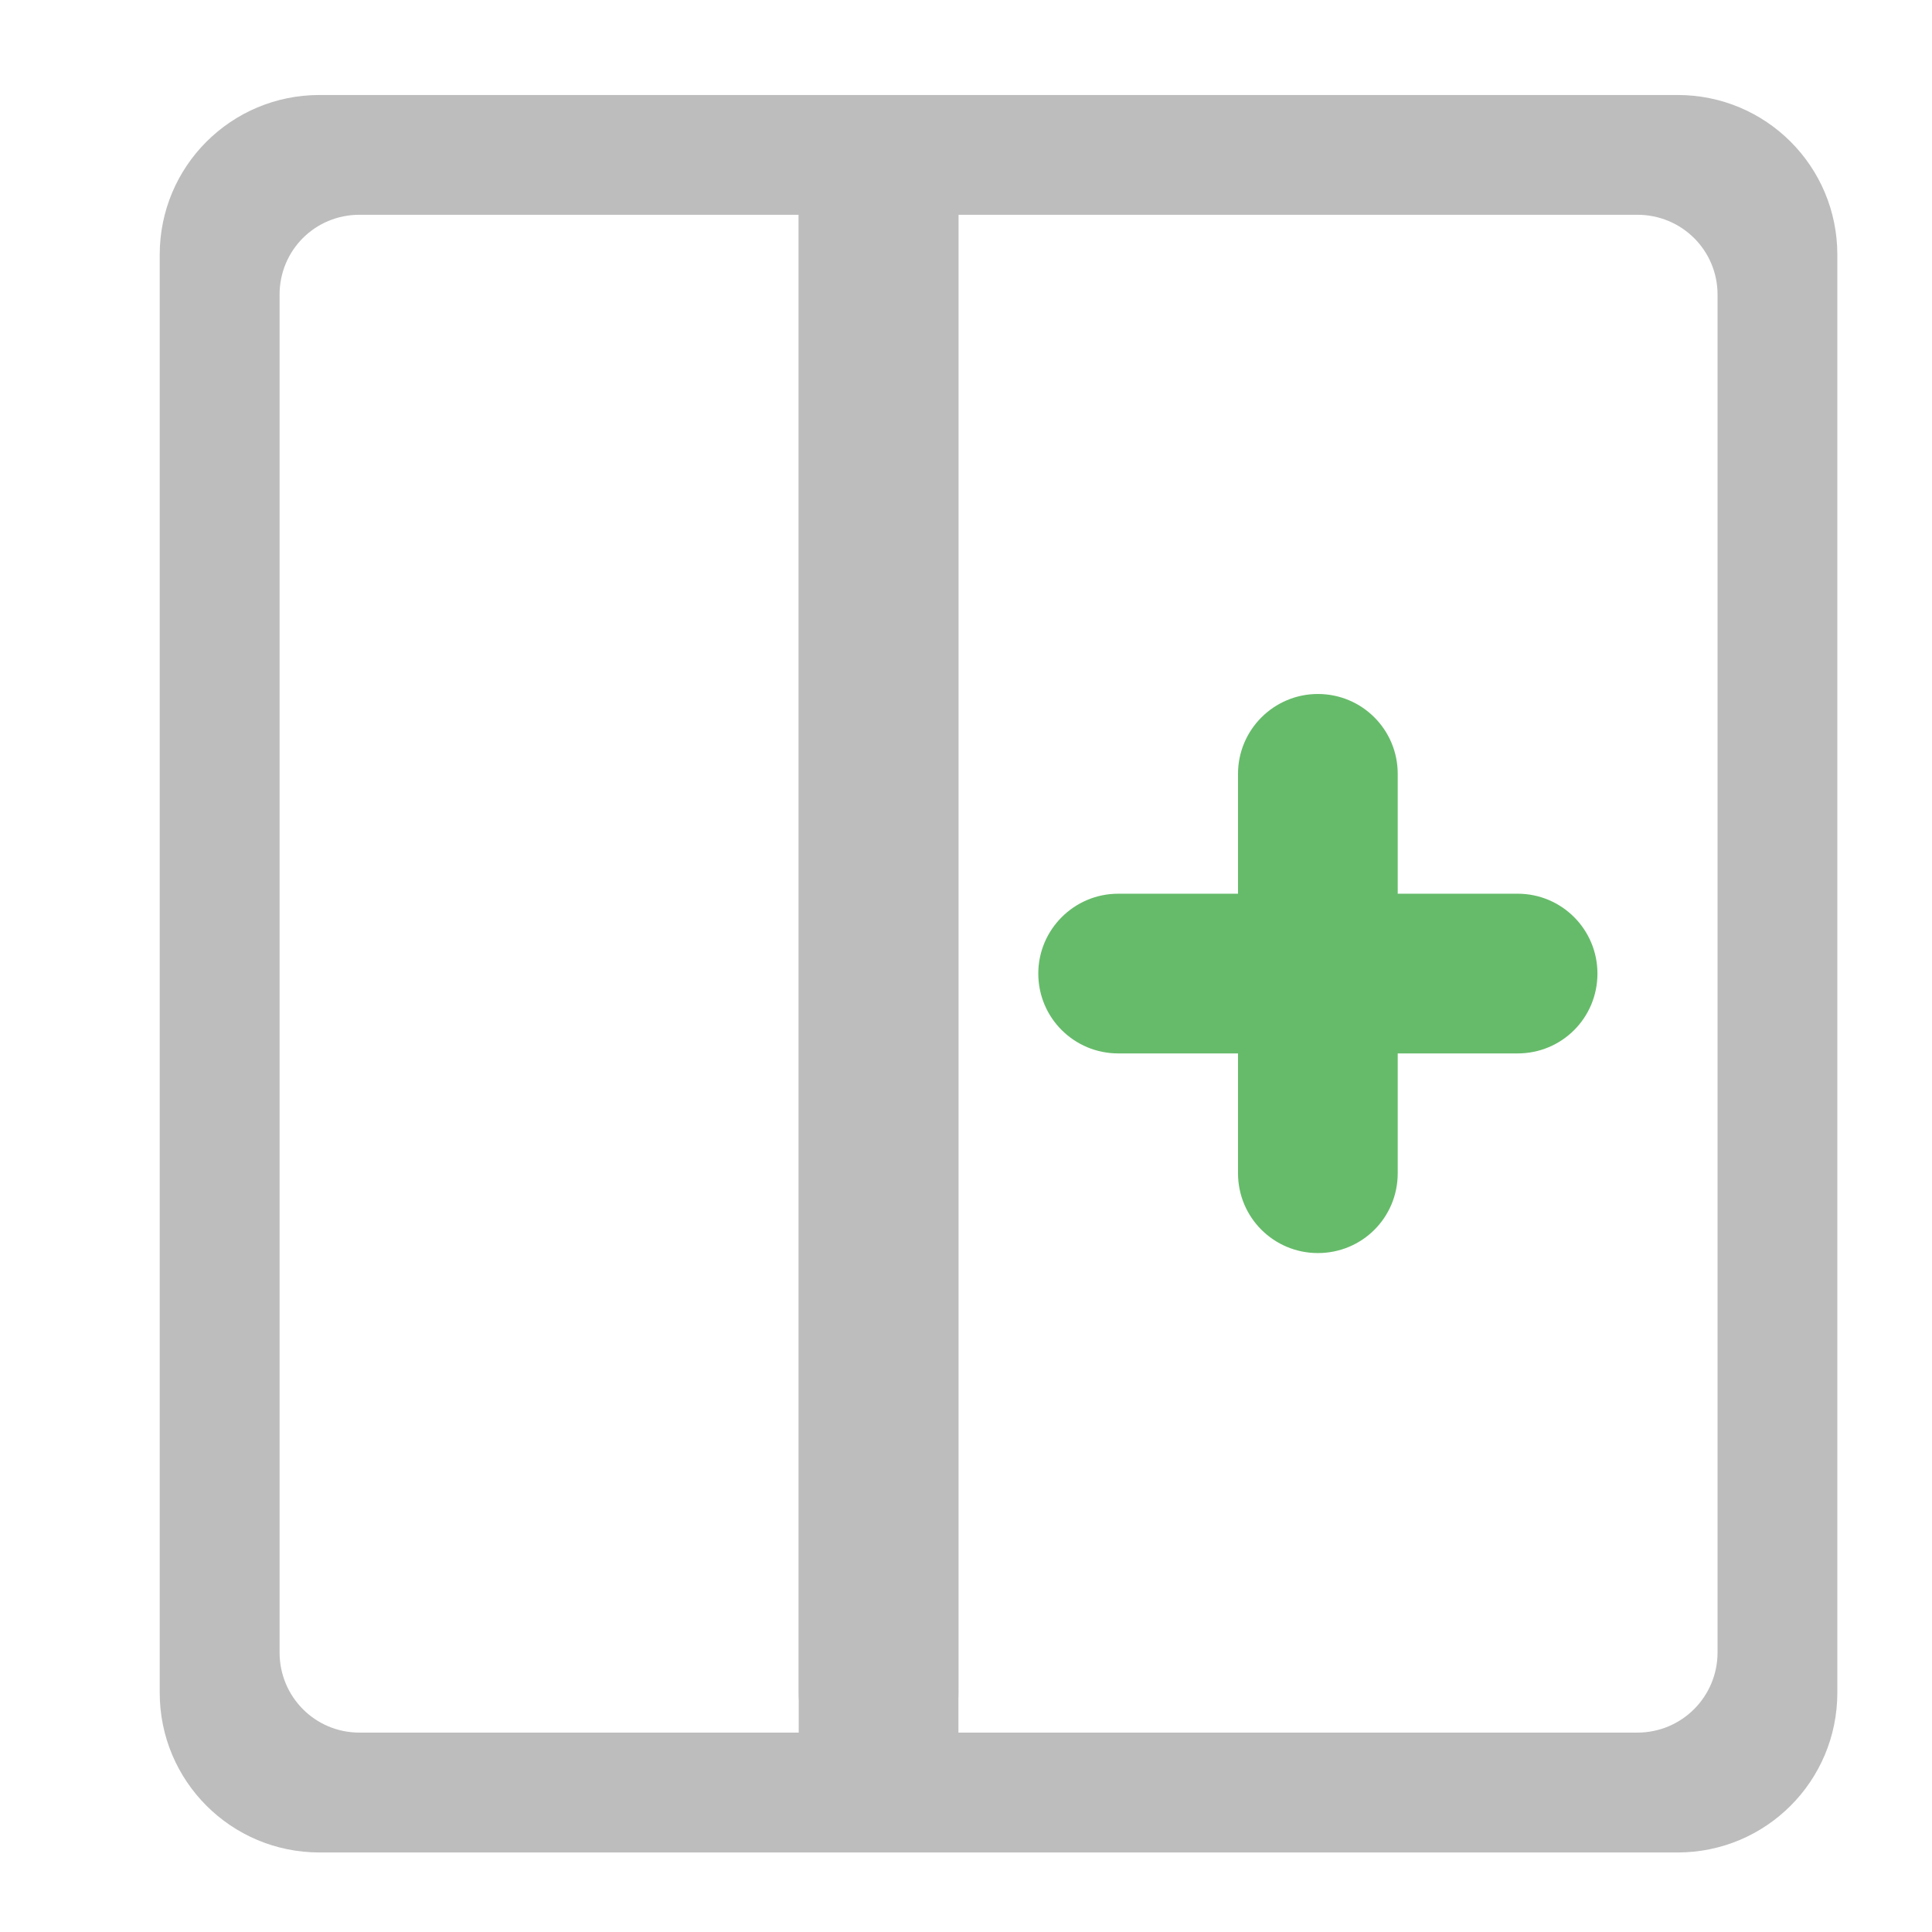 <?xml version="1.0" encoding="UTF-8"?>
<svg xmlns="http://www.w3.org/2000/svg" xmlns:xlink="http://www.w3.org/1999/xlink" width="24pt" height="24pt" viewBox="0 0 24 24" version="1.1">
<g id="surface1">
<path style=" stroke:none;fill-rule:nonzero;fill:rgb(74.118%,74.118%,74.118%);fill-opacity:1;" d="M 10.852 1.676 L 10.977 1.676 C 11.492 1.676 11.906 2.121 11.906 2.668 L 11.906 21.027 C 11.906 21.574 11.492 22.02 10.977 22.02 L 10.852 22.02 C 10.34 22.02 9.922 21.574 9.922 21.027 L 9.922 2.668 C 9.922 2.121 10.34 1.676 10.852 1.676 Z M 10.852 1.676 "/>
<path style=" stroke:none;fill-rule:nonzero;fill:rgb(40%,73.333%,41.569%);fill-opacity:1;" d="M 16.371 8.621 C 16.922 8.621 17.363 9.066 17.363 9.613 L 17.363 14.574 C 17.363 15.125 16.922 15.566 16.371 15.566 C 15.824 15.566 15.379 15.125 15.379 14.574 L 15.379 9.613 C 15.379 9.066 15.824 8.621 16.371 8.621 Z M 16.371 8.621 "/>
<path style=" stroke:none;fill-rule:nonzero;fill:rgb(40%,73.333%,41.569%);fill-opacity:1;" d="M 19.844 12.094 C 19.844 12.645 19.402 13.086 18.852 13.086 L 13.891 13.086 C 13.344 13.086 12.898 12.645 12.898 12.094 C 12.898 11.547 13.344 11.102 13.891 11.102 L 18.852 11.102 C 19.402 11.102 19.844 11.547 19.844 12.094 Z M 19.844 12.094 "/>
<path style=" stroke:none;fill-rule:nonzero;fill:rgb(74.118%,74.118%,74.118%);fill-opacity:1;" d="M 3.969 1.18 C 2.871 1.18 1.984 2.066 1.984 3.164 L 1.984 21.027 C 1.984 22.125 2.871 23.012 3.969 23.012 L 20.84 23.012 C 21.938 23.012 22.824 22.125 22.824 21.027 L 22.824 3.164 C 22.824 2.066 21.938 1.18 20.84 1.18 Z M 4.465 2.668 L 9.922 2.668 L 9.922 21.523 L 4.465 21.523 C 3.914 21.523 3.473 21.078 3.473 20.527 L 3.473 3.66 C 3.473 3.109 3.914 2.668 4.465 2.668 Z M 11.906 2.668 L 20.34 2.668 C 20.891 2.668 21.336 3.109 21.336 3.66 L 21.336 20.527 C 21.336 21.078 20.891 21.523 20.34 21.523 L 11.906 21.523 Z M 11.906 2.668 "/>
</g>
</svg>
